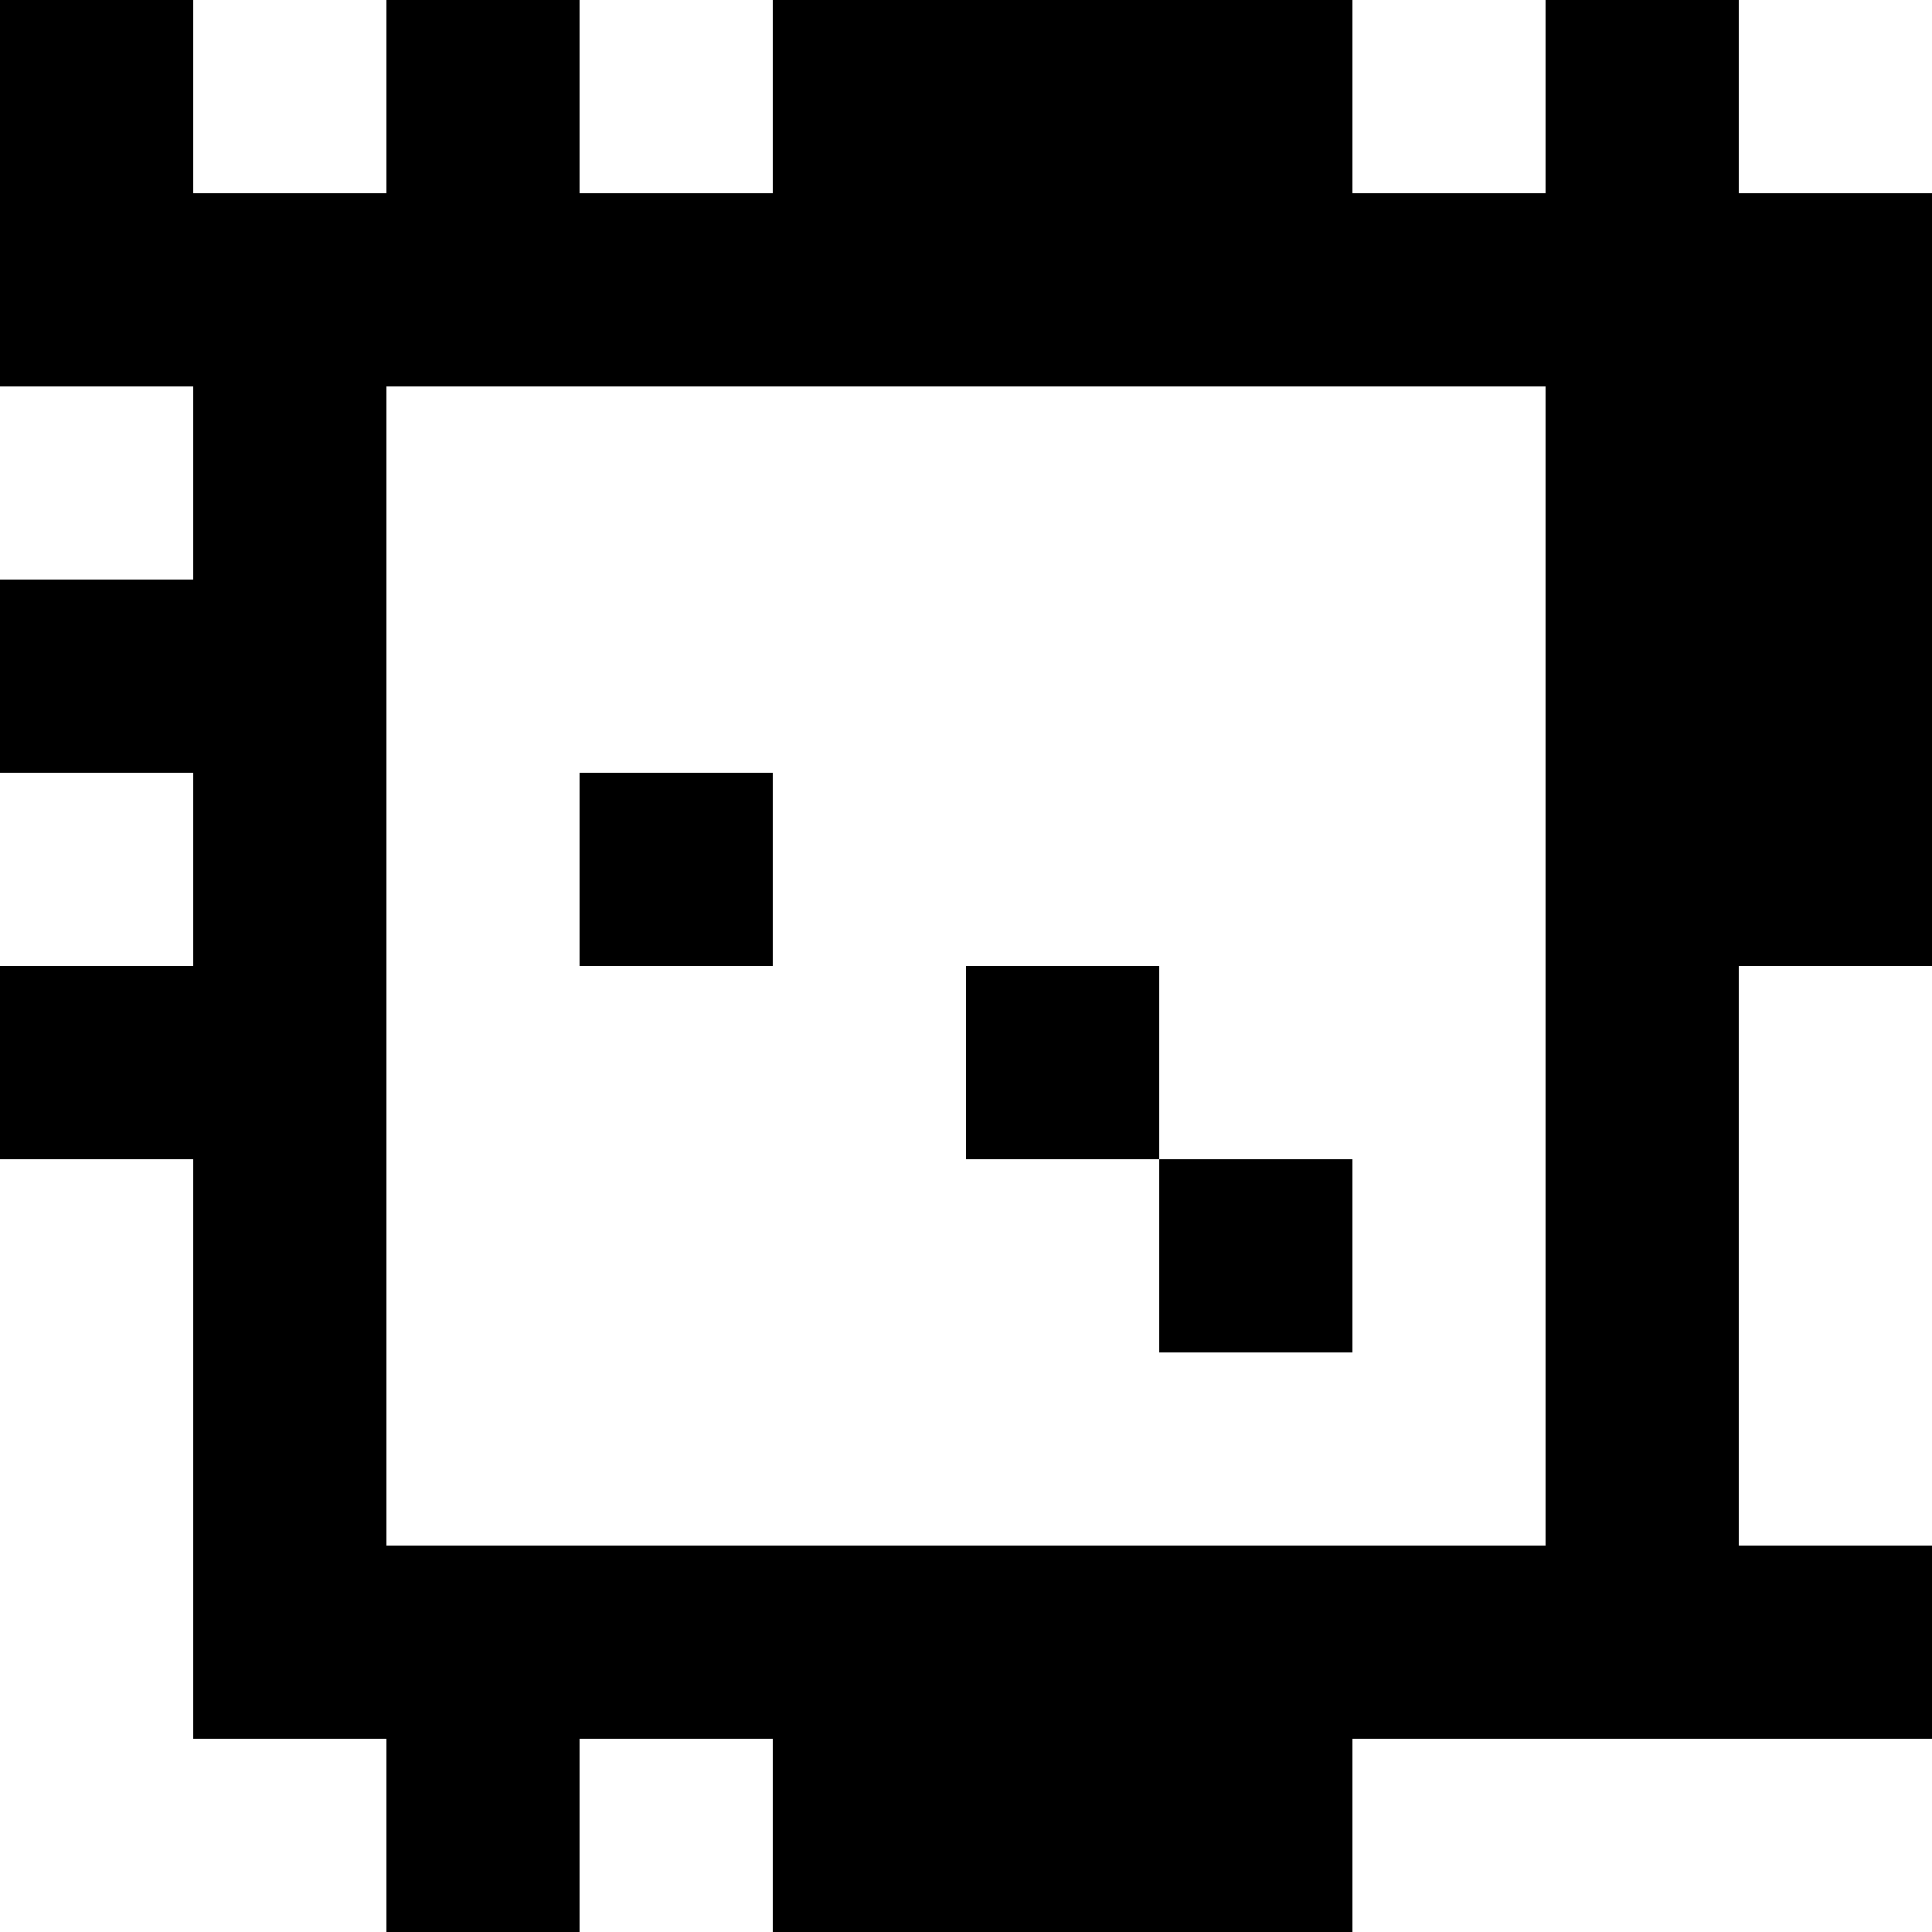 <?xml version="1.0" standalone="yes"?>
<svg xmlns="http://www.w3.org/2000/svg" width="100" height="100">
<rect width="100%" height="100%" fill="#808080" stroke="none"/>
<path style="fill:#000000; stroke:none;" d="M0 0L0 20L10 20L10 30L0 30L0 40L10 40L10 50L0 50L0 60L10 60L10 90L20 90L20 100L30 100L30 90L40 90L40 100L70 100L70 90L100 90L100 80L90 80L90 50L100 50L100 10L90 10L90 0L80 0L80 10L70 10L70 0L40 0L40 10L30 10L30 0L20 0L20 10L10 10L10 0L0 0z"/>
<path style="fill:#ffffff; stroke:none;" d="M10 0L10 10L20 10L20 0L10 0M30 0L30 10L40 10L40 0L30 0M70 0L70 10L80 10L80 0L70 0M90 0L90 10L100 10L100 0L90 0M0 20L0 30L10 30L10 20L0 20M20 20L20 80L80 80L80 20L20 20M0 40L0 50L10 50L10 40L0 40z"/>
<path style="fill:#000000; stroke:none;" d="M30 40L30 50L40 50L40 40L30 40M50 50L50 60L60 60L60 70L70 70L70 60L60 60L60 50L50 50z"/>
<path style="fill:#ffffff; stroke:none;" d="M90 50L90 80L100 80L100 50L90 50M0 60L0 100L20 100L20 90L10 90L10 60L0 60M30 90L30 100L40 100L40 90L30 90M70 90L70 100L100 100L100 90L70 90z"/>
</svg>
